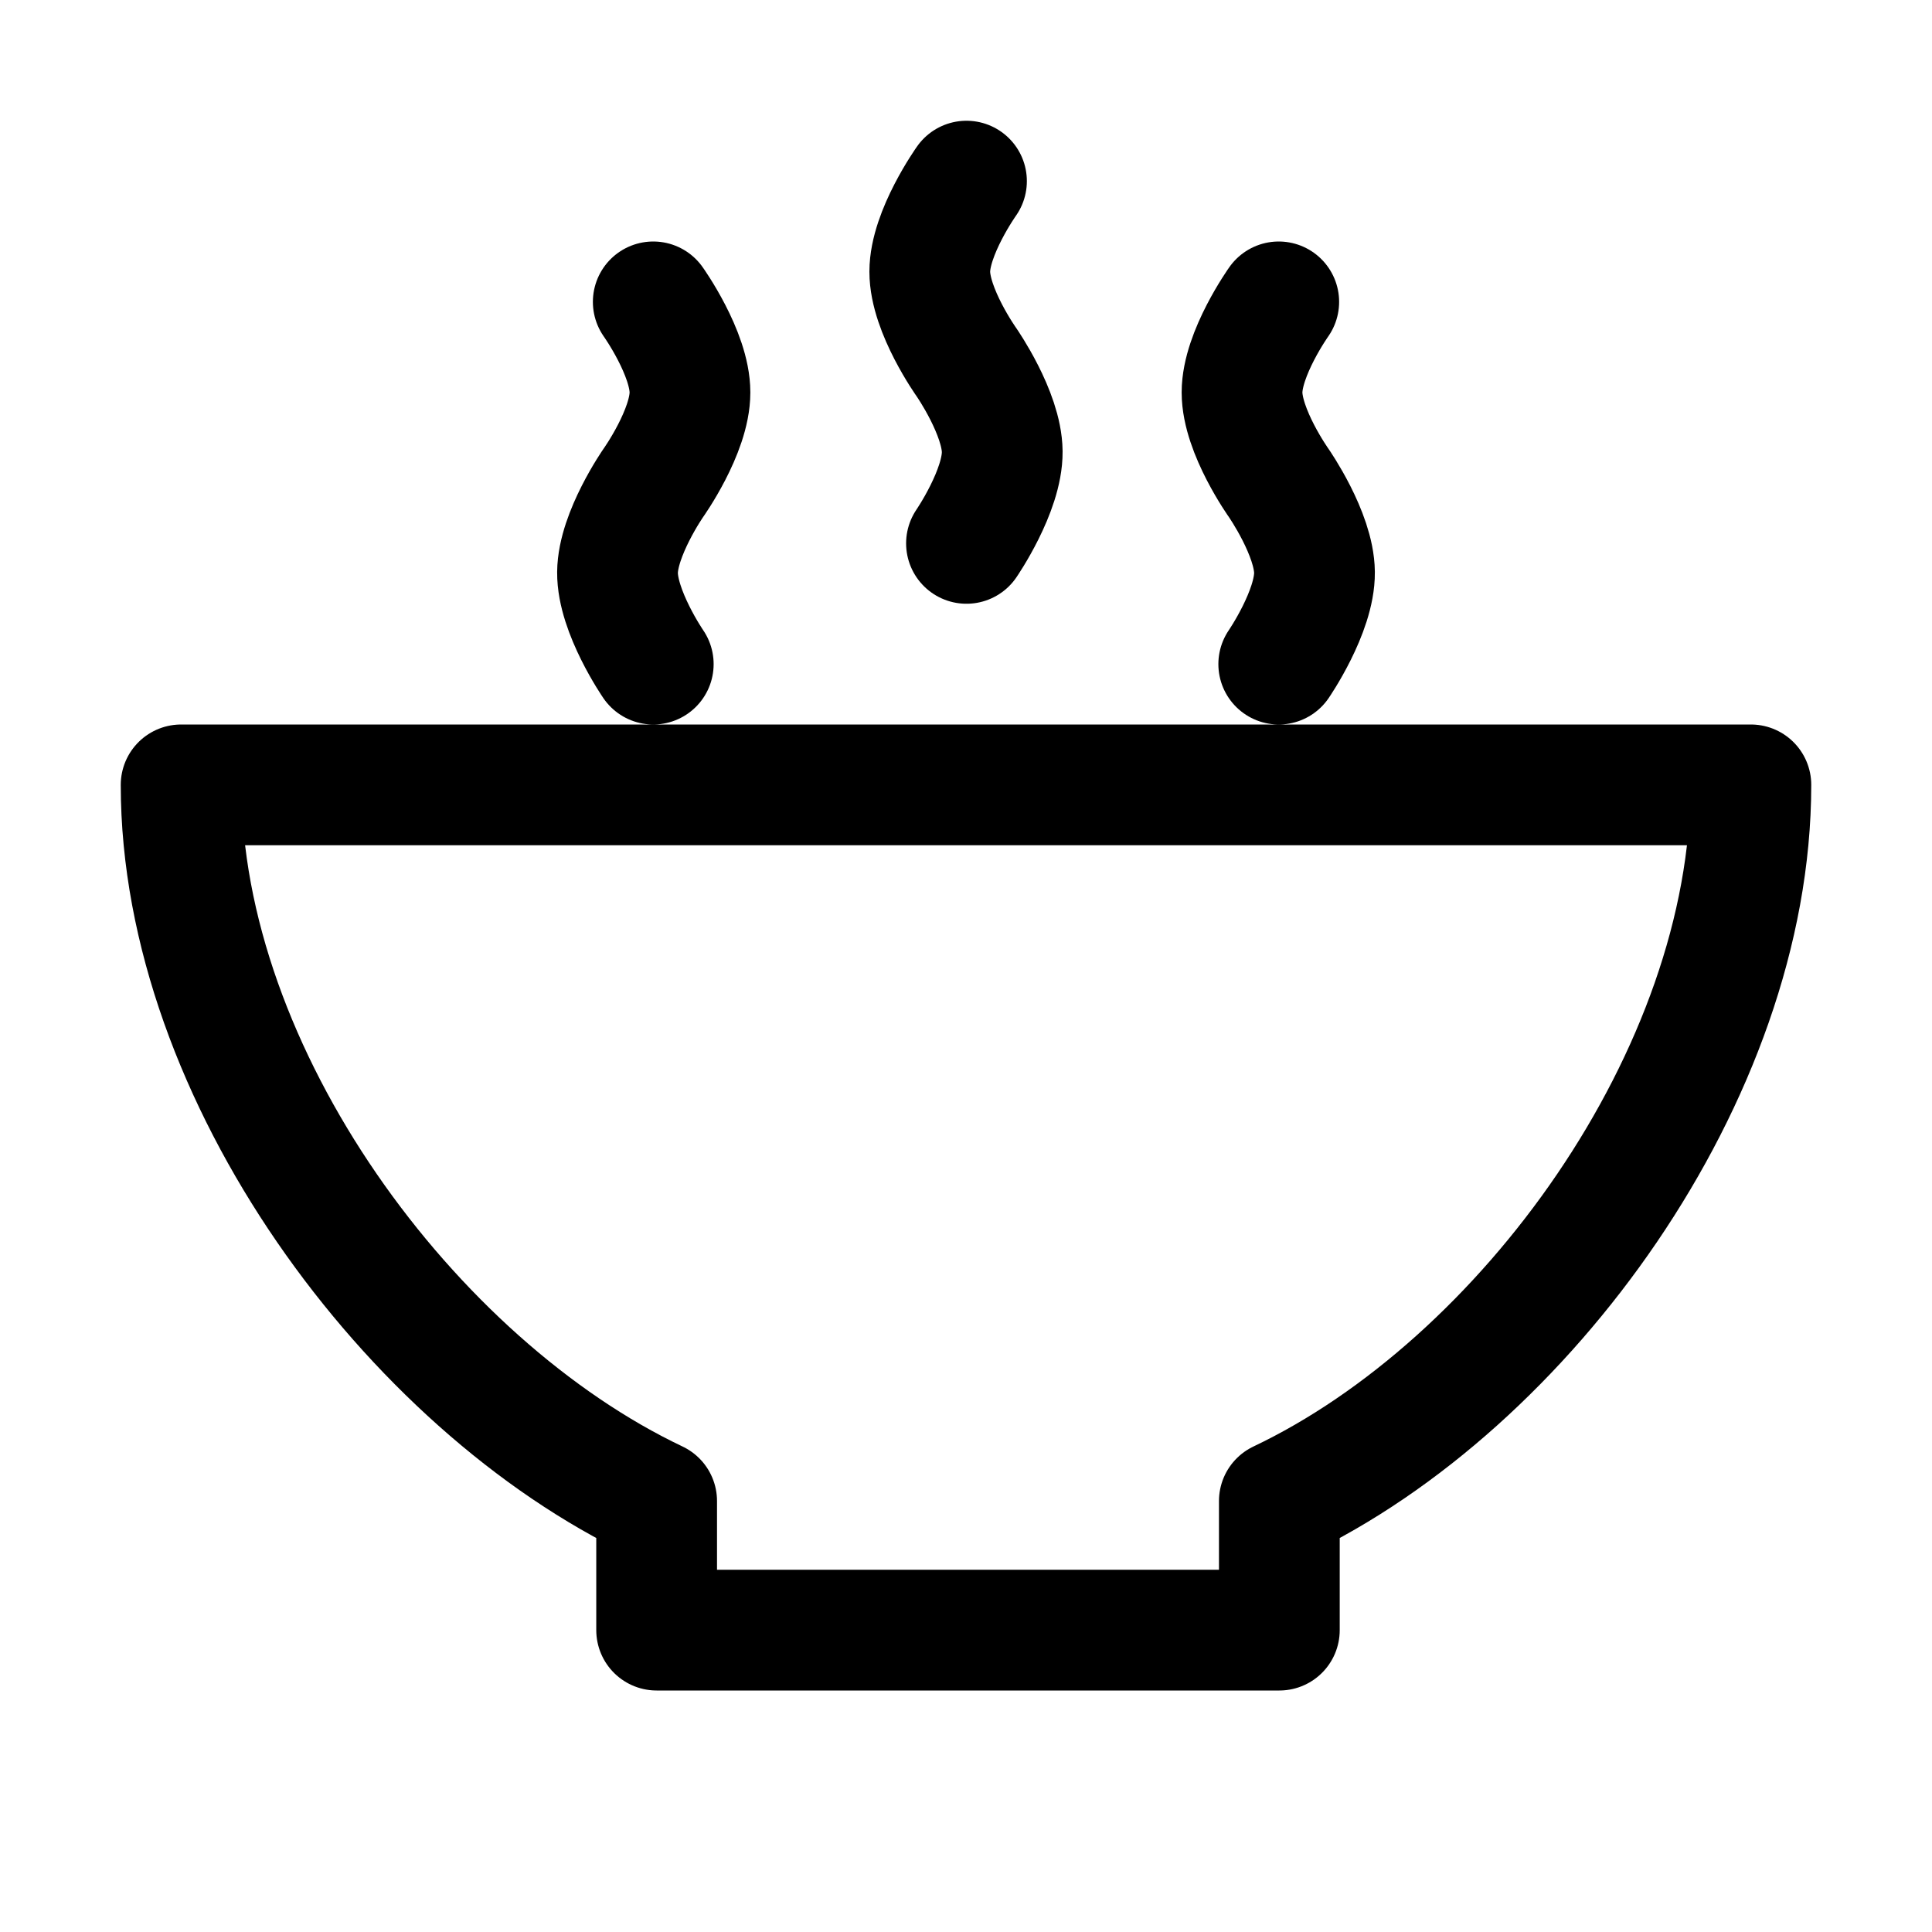 <svg xmlns="http://www.w3.org/2000/svg" width="1em" height="1em" viewBox="0 0 16 16"><path fill="none" stroke="currentColor" stroke-linecap="round" stroke-linejoin="round" d="M8.004 1.5s-.304.427-.304.75s.304.75.304.75s.293.422.296.74c.003.325-.296.76-.296.76m2.586-2s-.304.427-.304.75s.304.75.304.75s.293.422.296.74c.003.325-.296.76-.296.76m-5.18-3s.304.427.304.75S5.41 4 5.41 4s-.293.422-.296.74c-.003.325.296.76.296.76m-3.91 1c0 2.4 1.905 4.966 3.938 5.931V13.5h5.157v-1.069C12.627 11.466 14.5 8.9 14.5 6.5z"/></svg>